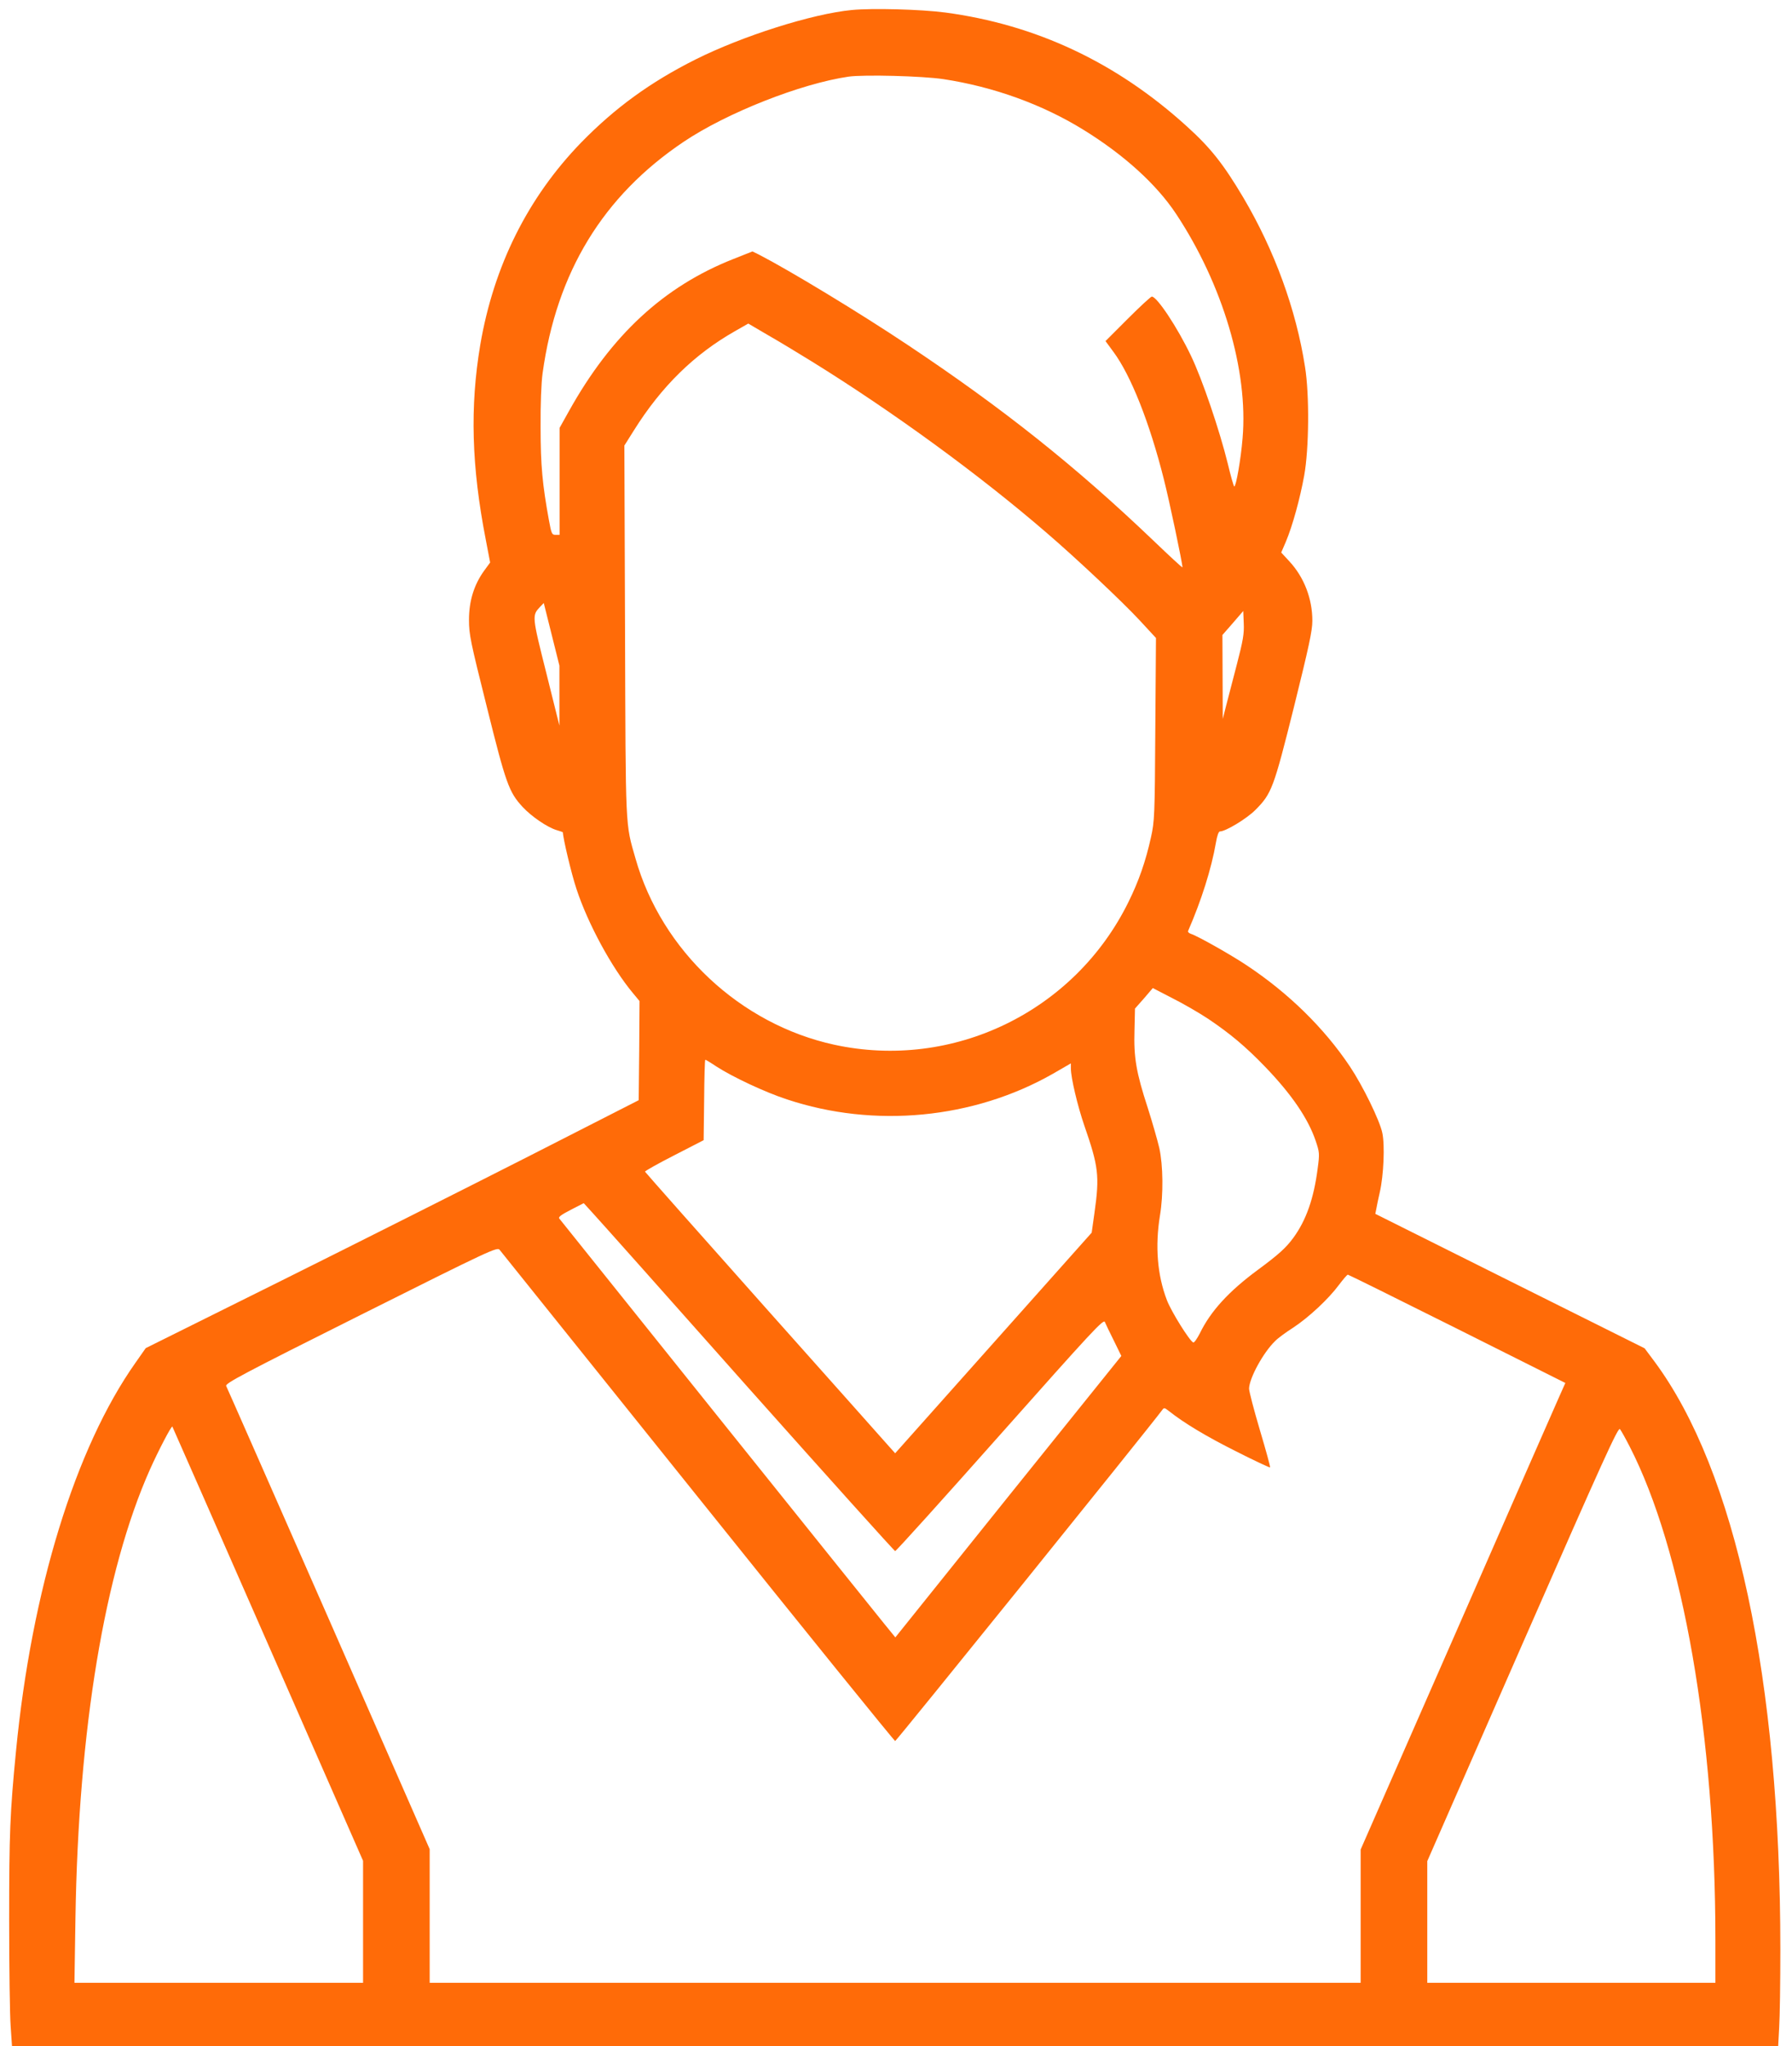 <?xml version="1.0" standalone="no"?>
<!DOCTYPE svg PUBLIC "-//W3C//DTD SVG 20010904//EN"
 "http://www.w3.org/TR/2001/REC-SVG-20010904/DTD/svg10.dtd">
<svg  version="1.0" xmlns="http://www.w3.org/2000/svg"
 viewBox="0 0 1076 1228"
 preserveAspectRatio="xMidYMid meet">
<g transform="translate(0,1228) scale(0.1,-0.1)"
fill="#ff6b08" stroke="none">
<path d="M5115 12220 c-239 -23 -657 -156 -939 -297 -271 -136 -483 -290 -687
-499 -319 -329 -524 -739 -605 -1212 -63 -374 -53 -731 33 -1172 l26 -136 -38
-52 c-59 -83 -89 -179 -89 -292 0 -88 8 -127 107 -522 115 -463 133 -512 215
-601 54 -58 148 -122 204 -139 21 -6 38 -12 38 -14 0 -33 51 -248 81 -338 68
-208 212 -474 340 -627 l39 -47 -2 -298 -3 -297 -665 -339 c-366 -186 -1032
-521 -1480 -744 l-815 -405 -61 -87 c-362 -512 -624 -1364 -718 -2332 -36
-369 -41 -493 -41 -1010 0 -289 4 -578 9 -642 l8 -118 5302 0 5303 0 6 113 c4
61 7 272 7 467 0 1619 -268 2871 -756 3529 l-59 79 -808 403 -809 404 6 30 c3
17 12 62 21 100 23 101 31 281 15 356 -16 76 -118 284 -195 399 -154 230 -368
440 -620 607 -96 64 -295 176 -333 188 -13 4 -21 12 -18 18 79 181 140 373
167 530 7 41 16 67 24 67 34 0 160 76 213 129 98 99 109 128 232 620 89 359
110 456 110 515 0 132 -49 261 -138 357 l-49 53 28 65 c40 95 85 259 110 397
29 160 32 484 5 652 -54 346 -183 699 -371 1017 -119 200 -195 297 -339 427
-423 384 -905 610 -1451 683 -145 19 -436 27 -560 15z m550 -415 c302 -46 594
-152 839 -303 245 -151 440 -328 558 -506 280 -423 434 -941 399 -1346 -10
-124 -39 -290 -50 -290 -3 0 -21 62 -39 138 -49 199 -153 506 -221 647 -81
170 -204 355 -235 355 -6 0 -71 -60 -145 -134 l-133 -133 47 -64 c105 -141
218 -426 303 -764 33 -129 112 -504 112 -530 0 -4 -80 70 -177 163 -464 443
-898 789 -1473 1172 -289 193 -709 447 -893 542 l-39 19 -116 -46 c-417 -165
-731 -456 -985 -911 l-57 -102 0 -321 0 -321 -24 0 c-22 0 -25 6 -40 88 -39
214 -50 328 -50 557 -1 138 4 268 12 325 84 607 363 1064 847 1389 259 174
703 349 990 391 92 13 444 4 570 -15z m-788 -1696 c486 -301 1000 -676 1403
-1023 183 -157 458 -416 564 -530 l97 -105 -4 -548 c-3 -523 -5 -553 -26 -648
-32 -145 -74 -265 -136 -390 -324 -657 -1053 -1010 -1766 -855 -564 123 -1036
564 -1193 1117 -62 216 -59 157 -63 1368 l-4 1111 56 89 c167 267 364 459 609
598 l79 45 121 -71 c67 -38 185 -110 263 -158z m-1518 -2004 l0 -180 -79 317
c-86 342 -86 344 -37 396 l22 23 47 -188 47 -188 0 -180z m4067 185 c-25 -96
-54 -209 -65 -250 l-19 -75 -1 252 -1 252 63 72 62 72 3 -74 c3 -62 -4 -103
-42 -249z m-171 -2125 c132 -89 223 -165 340 -286 160 -166 259 -311 305 -446
23 -69 24 -76 12 -165 -23 -180 -69 -312 -147 -418 -44 -60 -90 -101 -212
-191 -175 -129 -284 -248 -349 -382 -16 -31 -33 -56 -39 -54 -21 7 -132 185
-158 253 -58 150 -72 325 -42 509 21 126 19 300 -4 405 -11 47 -42 155 -69
240 -70 214 -85 304 -80 466 l3 131 54 61 53 62 118 -61 c66 -33 162 -89 215
-124z m-2953 -286 c98 -63 291 -154 423 -197 526 -175 1121 -117 1596 153
l109 63 0 -30 c0 -56 40 -225 81 -344 85 -245 92 -301 61 -521 l-17 -121 -590
-662 -590 -662 -35 39 c-19 22 -357 401 -750 842 -393 441 -716 806 -717 809
-1 4 77 48 175 98 l177 91 3 242 c1 132 4 241 7 241 2 0 33 -18 67 -41z m185
-1921 c483 -542 883 -987 888 -987 6 0 289 314 630 698 549 618 621 696 629
677 5 -12 29 -62 54 -112 l45 -92 -679 -844 -678 -845 -66 81 c-56 68 -1925
2398 -1952 2433 -7 9 13 23 69 52 l78 40 52 -57 c29 -31 448 -501 930 -1044z
m-297 -662 c646 -806 1180 -1465 1185 -1465 7 0 1514 1867 1603 1986 11 16 14
15 40 -5 89 -71 225 -153 403 -242 110 -56 203 -99 205 -97 3 2 -25 103 -61
224 -36 121 -65 233 -65 249 1 62 85 217 157 286 15 16 64 52 108 80 94 62
212 172 275 257 25 33 48 60 53 61 4 0 299 -146 657 -325 l649 -325 -44 -99
c-24 -54 -301 -684 -614 -1400 l-571 -1301 0 -400 0 -400 -2795 0 -2795 0 0
401 0 401 -606 1382 c-334 759 -611 1389 -616 1398 -7 15 95 70 809 427 783
392 819 408 833 390 8 -10 544 -678 1190 -1483z m-2581 -883 l571 -1301 0
-366 0 -366 -867 0 -866 0 6 388 c18 1135 175 2081 447 2692 50 112 129 264
135 258 1 -2 260 -589 574 -1305z m8175 1188 c322 -626 516 -1740 516 -2963
l0 -258 -865 0 -865 0 0 365 0 365 572 1305 c489 1115 575 1303 585 1288 7 -9
33 -55 57 -102z"/>
</g>
</svg>
